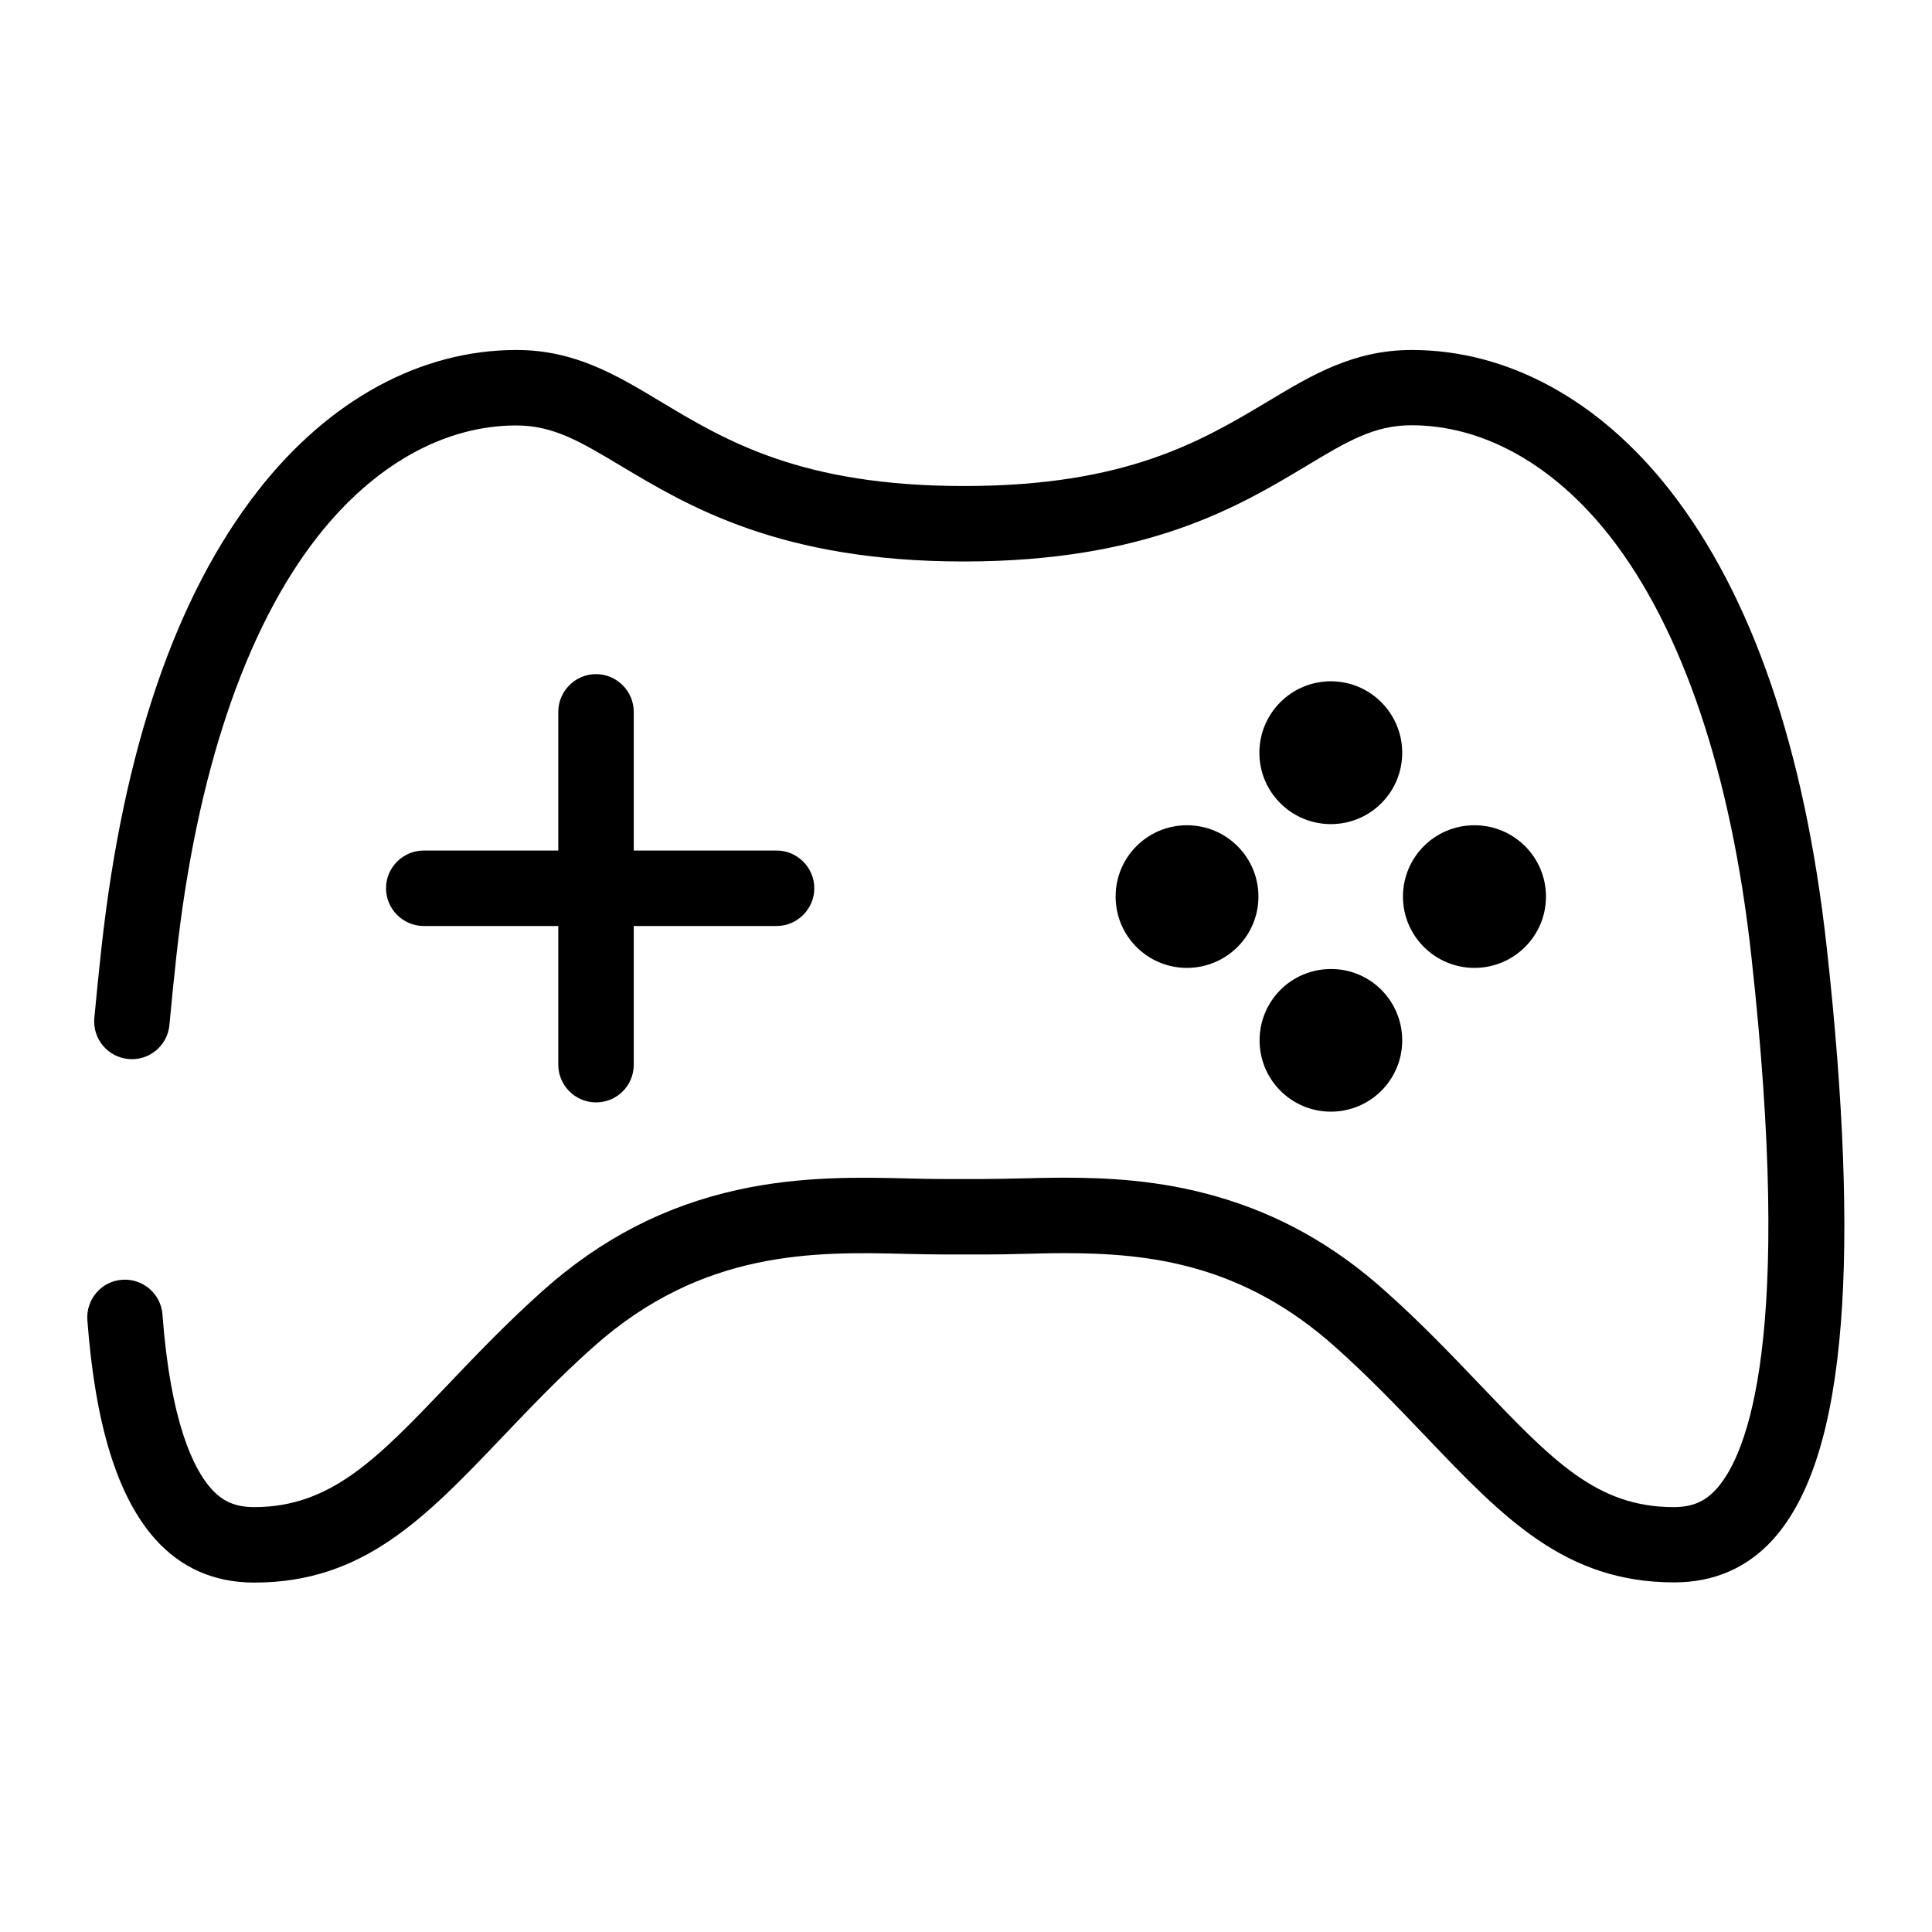 <?xml version="1.0" encoding="UTF-8" standalone="no"?> <svg xmlns="http://www.w3.org/2000/svg" xmlns:xlink="http://www.w3.org/1999/xlink" class="icon" viewBox="0 0 1024 1024" version="1.1" width="200" height="200"><defs><style type="text/css"></style></defs><path d="M887.4 838.7c-57.9 0-90.5-34.1-131.7-77.3-14.8-15.5-30.1-31.5-48-47.5-48.9-43.7-97.8-49.7-143.4-49.7-7.5 0-14.8 0.2-22.9 0.4-6.6 0.2-13.4 0.3-19.9 0.3h-20.9c-6.5 0-13.3-0.2-19.9-0.3-48.1-1.2-108.1-2.6-166.2 49.3-18 16-33.2 32-48 47.5-41.2 43.2-73.8 77.4-131.7 77.4-21.2 0-38.8-7.7-52.5-23-20-22.4-31.8-60.3-36-116.1-0.8-11 7.4-20.6 18.4-21.4 11-0.8 20.6 7.4 21.4 18.4 4.3 57.3 16.5 81.9 25.9 92.4 6.1 6.8 12.9 9.7 22.7 9.7 40.8 0 65.4-25.8 102.7-64.9 15.3-16.1 31.2-32.7 50.3-49.8 30.8-27.5 64.7-45 103.5-53.5 33.7-7.4 65.1-6.6 90.3-6 6.7 0.2 12.9 0.3 18.9 0.3h20.9c6 0 12.3-0.2 18.9-0.3 8.3-0.2 15.9-0.4 23.8-0.4 21.6 0 50.4 1.1 81.3 10.1 32.8 9.5 61.8 25.7 88.7 49.8 19.2 17.1 35 33.7 50.3 49.7 38.7 40.5 62 65 102.8 65 9.8 0 16.6-2.9 22.7-9.7 16.5-18.4 40.9-79.7 18.4-282.7-10.6-96.2-36.5-172.9-74.7-221.9-29.8-38.1-67.2-59.1-105.4-59.1-19.8 0-34 8.5-55.6 21.5-35.7 21.4-84.4 50.7-181.7 50.7-97.2 0-146-29.3-181.6-50.6-21.6-12.9-35.8-21.5-55.6-21.5-38.2 0-75.6 21-105.4 59.1-38.3 48.9-64.1 125.7-74.7 221.9-1.4 12.6-2.6 24.9-3.7 36.7-1 11-10.7 19.1-21.7 18.1S49 550.6 50 539.6c1.1-12.1 2.4-24.7 3.8-37.5C65.4 397 93.3 315.6 136.8 260c37.5-48 86.1-74.5 136.9-74.5 30.9 0 52.9 13.2 76.2 27.2 35.1 21.1 74.9 44.9 161.1 44.9 86.2 0 125.9-23.9 161.1-44.9 23.3-14 45.3-27.2 76.2-27.2 50.7 0 99.3 26.4 136.9 74.5 43.4 55.6 71.4 137 83 242.1 9 81.2 11.5 148.3 7.5 199.2-4.3 54.9-16 92.4-35.9 114.6-13.6 15-31.2 22.8-52.4 22.8z"></path><path d="M743.2 399c0 20.9-16.9 37.8-37.8 37.8s-37.9-16.9-37.9-37.8 16.9-37.9 37.9-37.9c20.8 0 37.8 16.9 37.8 37.9zM743.2 551.4c0 20.9-16.9 37.8-37.8 37.8s-37.8-16.9-37.8-37.8 16.9-37.8 37.8-37.8c20.8-0.1 37.8 16.8 37.8 37.8zM781.5 513c-20.9 0-37.9-16.9-37.9-37.8s16.9-37.8 37.9-37.8c20.9 0 37.9 16.9 37.9 37.8s-17 37.8-37.9 37.8zM629.1 513c-20.9 0-37.8-16.9-37.8-37.8s16.9-37.8 37.8-37.8 37.9 16.9 37.9 37.8-17 37.8-37.9 37.8zM315.9 584.3c-11 0-20-9-20-20v-187c0-11 9-20 20-20s20 9 20 20v187c0 11.1-8.9 20-20 20z"></path><path d="M411.6 490.8h-187c-11 0-20-9-20-20s9-20 20-20h187c11 0 20 9 20 20s-9 20-20 20z"></path></svg> 